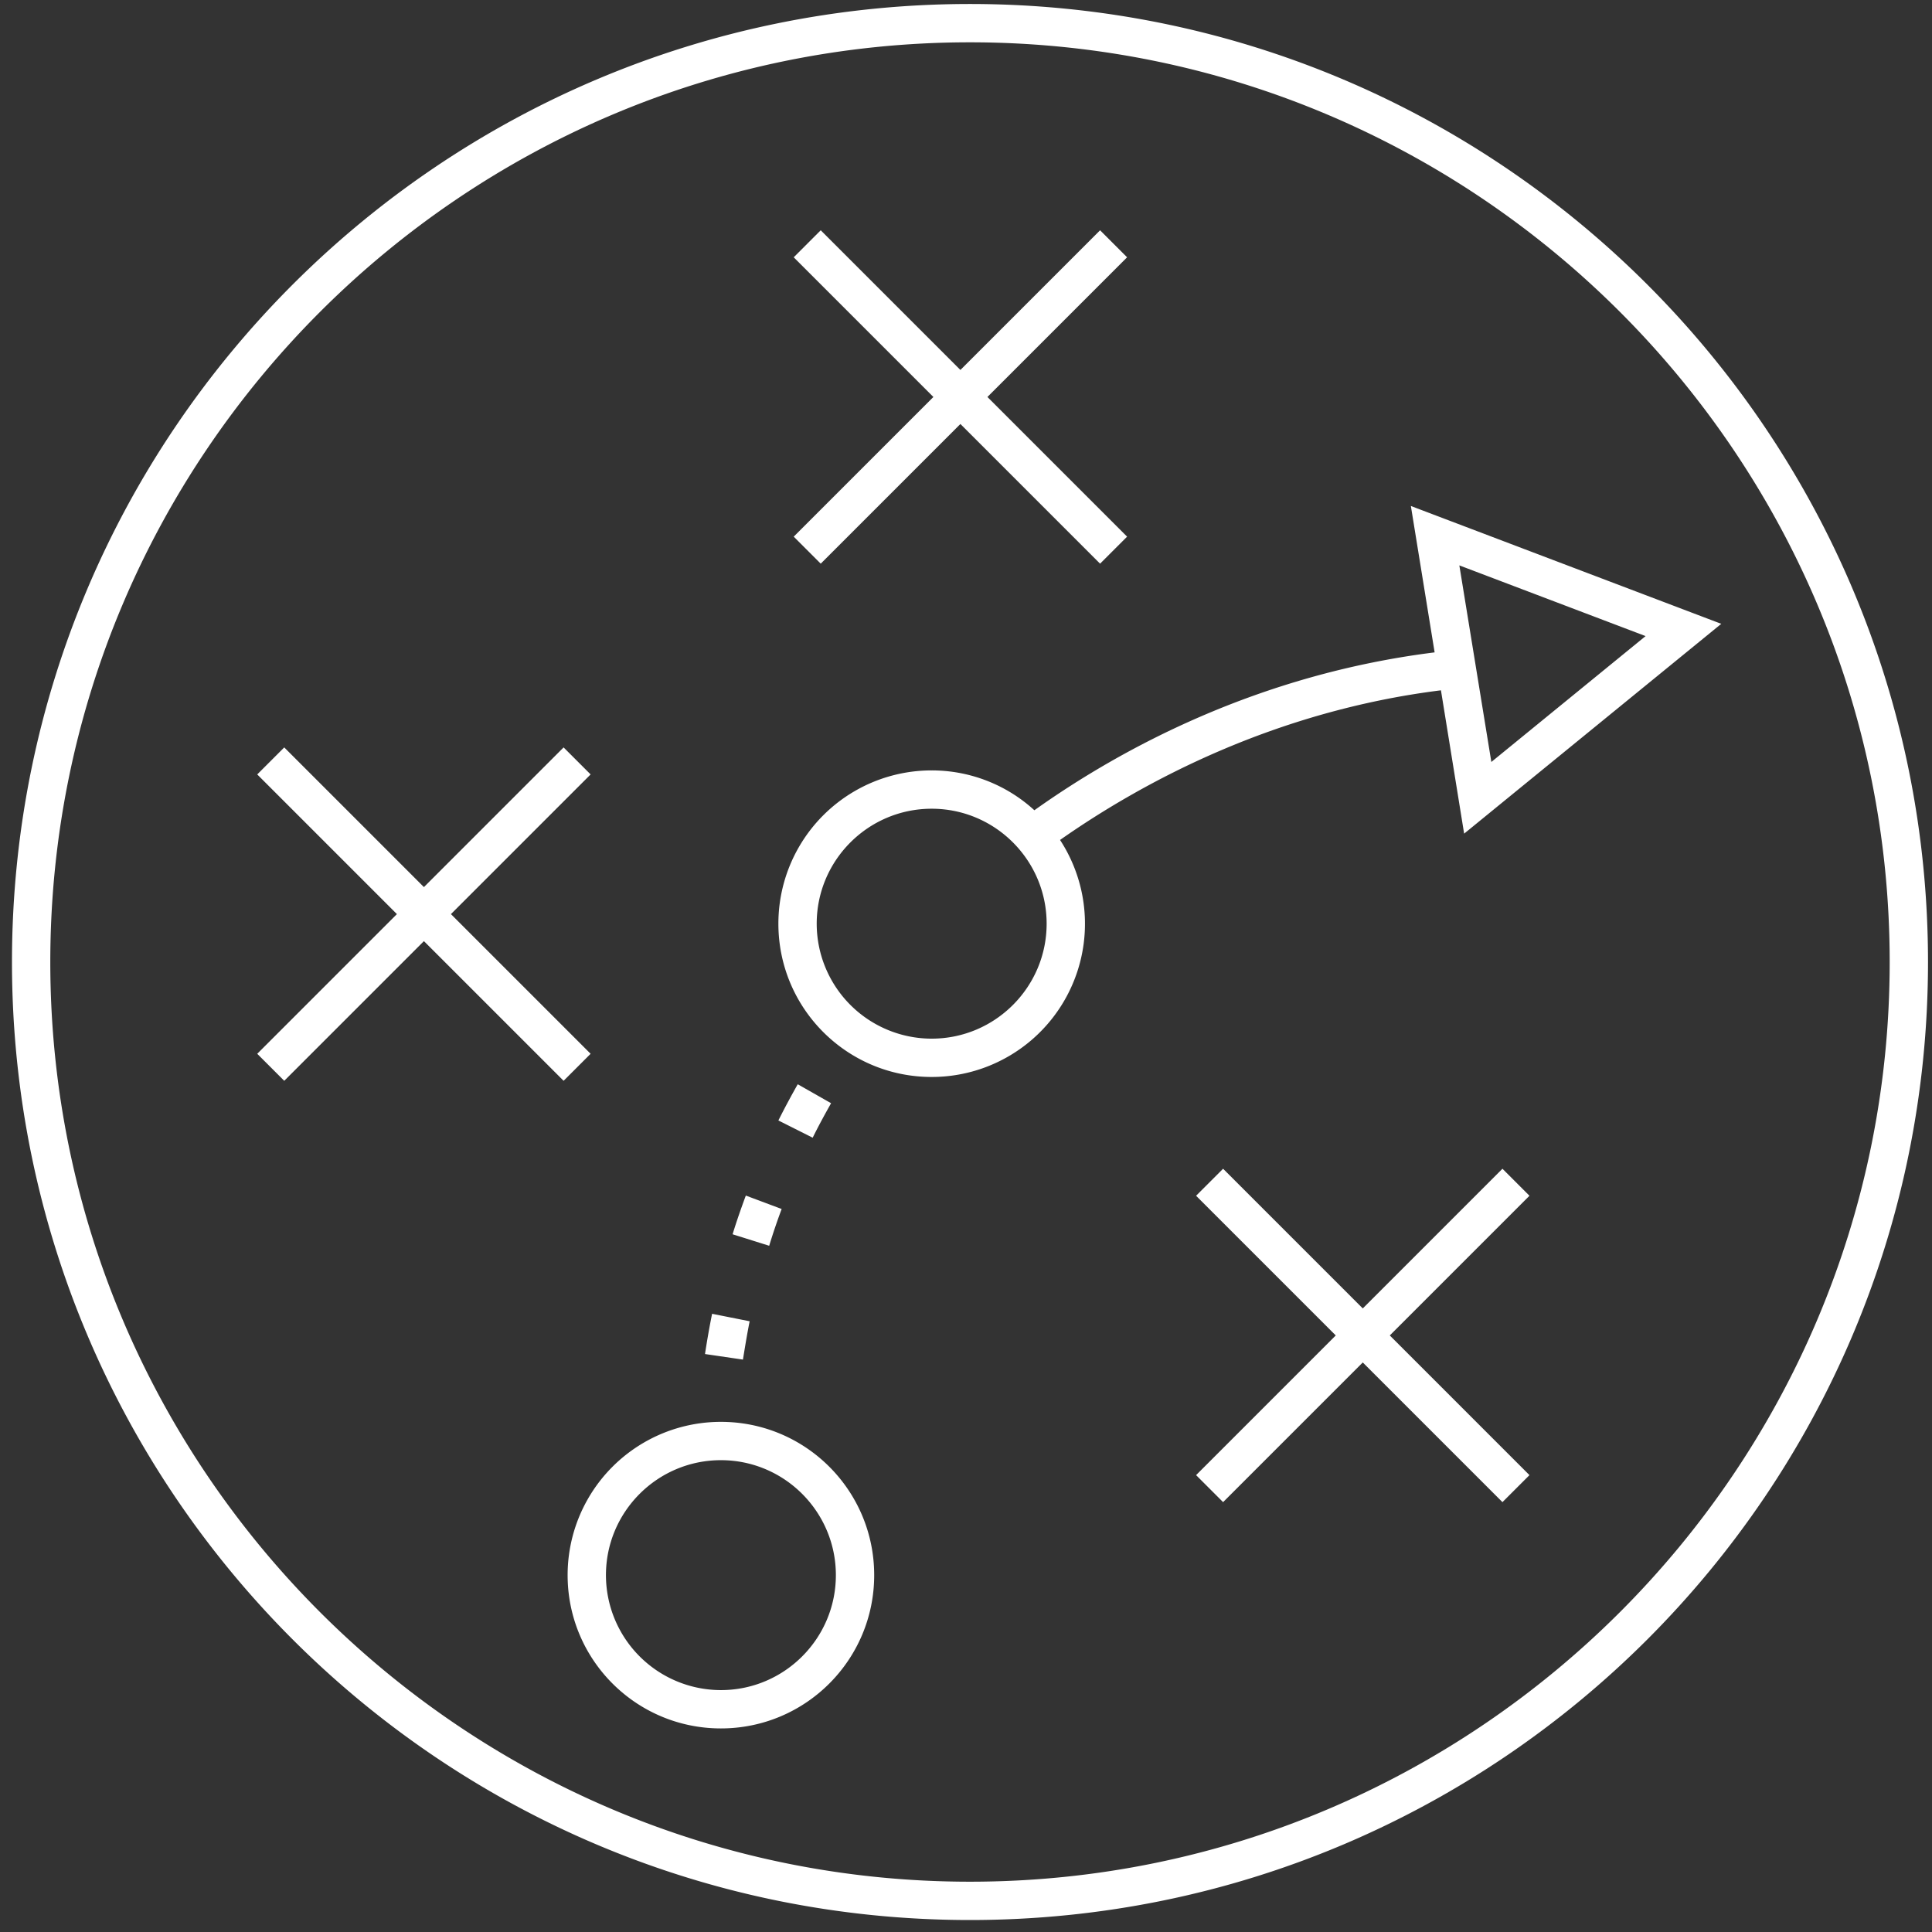 <svg width="121" height="121" fill="none" xmlns="http://www.w3.org/2000/svg"><rect width="100%" height="100%" fill="#333333" stroke="none"/><path d="M60.75.25c-33.132 0-60 26.868-60 60 0 33.132 26.868 60 60 60 33.132 0 60-26.868 60-60 0-33.132-26.868-60-60-60zm0 117.6c-31.764 0-57.6-25.836-57.6-57.6 0-31.764 25.836-57.6 57.6-57.6 31.764 0 57.6 25.836 57.6 57.6 0 31.764-25.836 57.6-57.6 57.6zm-15.6-28.8a9.597 9.597 0 00-9.6 9.6c0 5.304 4.296 9.6 9.6 9.6 5.304 0 9.6-4.296 9.6-9.6 0-5.304-4.296-9.6-9.6-9.6zm0 16.8a7.206 7.206 0 01-7.2-7.2c0-3.972 3.228-7.2 7.2-7.2s7.2 3.228 7.2 7.2-3.228 7.2-7.2 7.2zm-16.908-48.6l8.748-8.748-1.692-1.692-8.748 8.748-8.748-8.748-1.692 1.692 8.748 8.748-8.748 8.748 1.692 1.692 8.748-8.748 8.748 8.748 1.692-1.692-8.748-8.748zm23.16-21.948l8.748-8.748 8.748 8.748 1.692-1.692-8.748-8.748 8.748-8.748-1.692-1.692-8.748 8.748-8.748-8.748-1.692 1.692 8.748 8.748-8.748 8.748 1.692 1.692zm42.696 37.896l-8.748 8.748-8.748-8.748-1.692 1.692 8.748 8.748-8.748 8.748 1.692 1.692 8.748-8.748 8.748 8.748 1.692-1.692-8.748-8.748 8.748-8.748-1.692-1.692zM88.362 31.69l1.488 9.168c-11.04 1.38-19.62 6.012-25.068 9.888a9.517 9.517 0 00-6.432-2.496 9.597 9.597 0 00-9.6 9.6c0 5.304 4.296 9.6 9.6 9.6a9.597 9.597 0 008.04-14.844c5.256-3.684 13.476-8.076 23.856-9.372l1.452 8.976 16.104-13.14-19.44-7.38zM58.35 65.05a7.206 7.206 0 01-7.2-7.2c0-3.972 3.228-7.2 7.2-7.2s7.2 3.228 7.2 7.2-3.228 7.2-7.2 7.2zm33.048-29.64l11.664 4.428-9.66 7.884-2.004-12.312zM46.95 82.75l-2.352-.468a52.342 52.342 0 00-.444 2.52l2.376.348c.132-.816.264-1.62.42-2.4zm2.004-7.032l-2.244-.84c-.288.78-.576 1.596-.828 2.424l2.292.72c.24-.792.504-1.56.78-2.304zm3.096-6.624l-2.088-1.188c-.408.72-.816 1.476-1.212 2.268l2.148 1.08c.372-.756.768-1.476 1.152-2.16z" fill="#fff"/></svg>